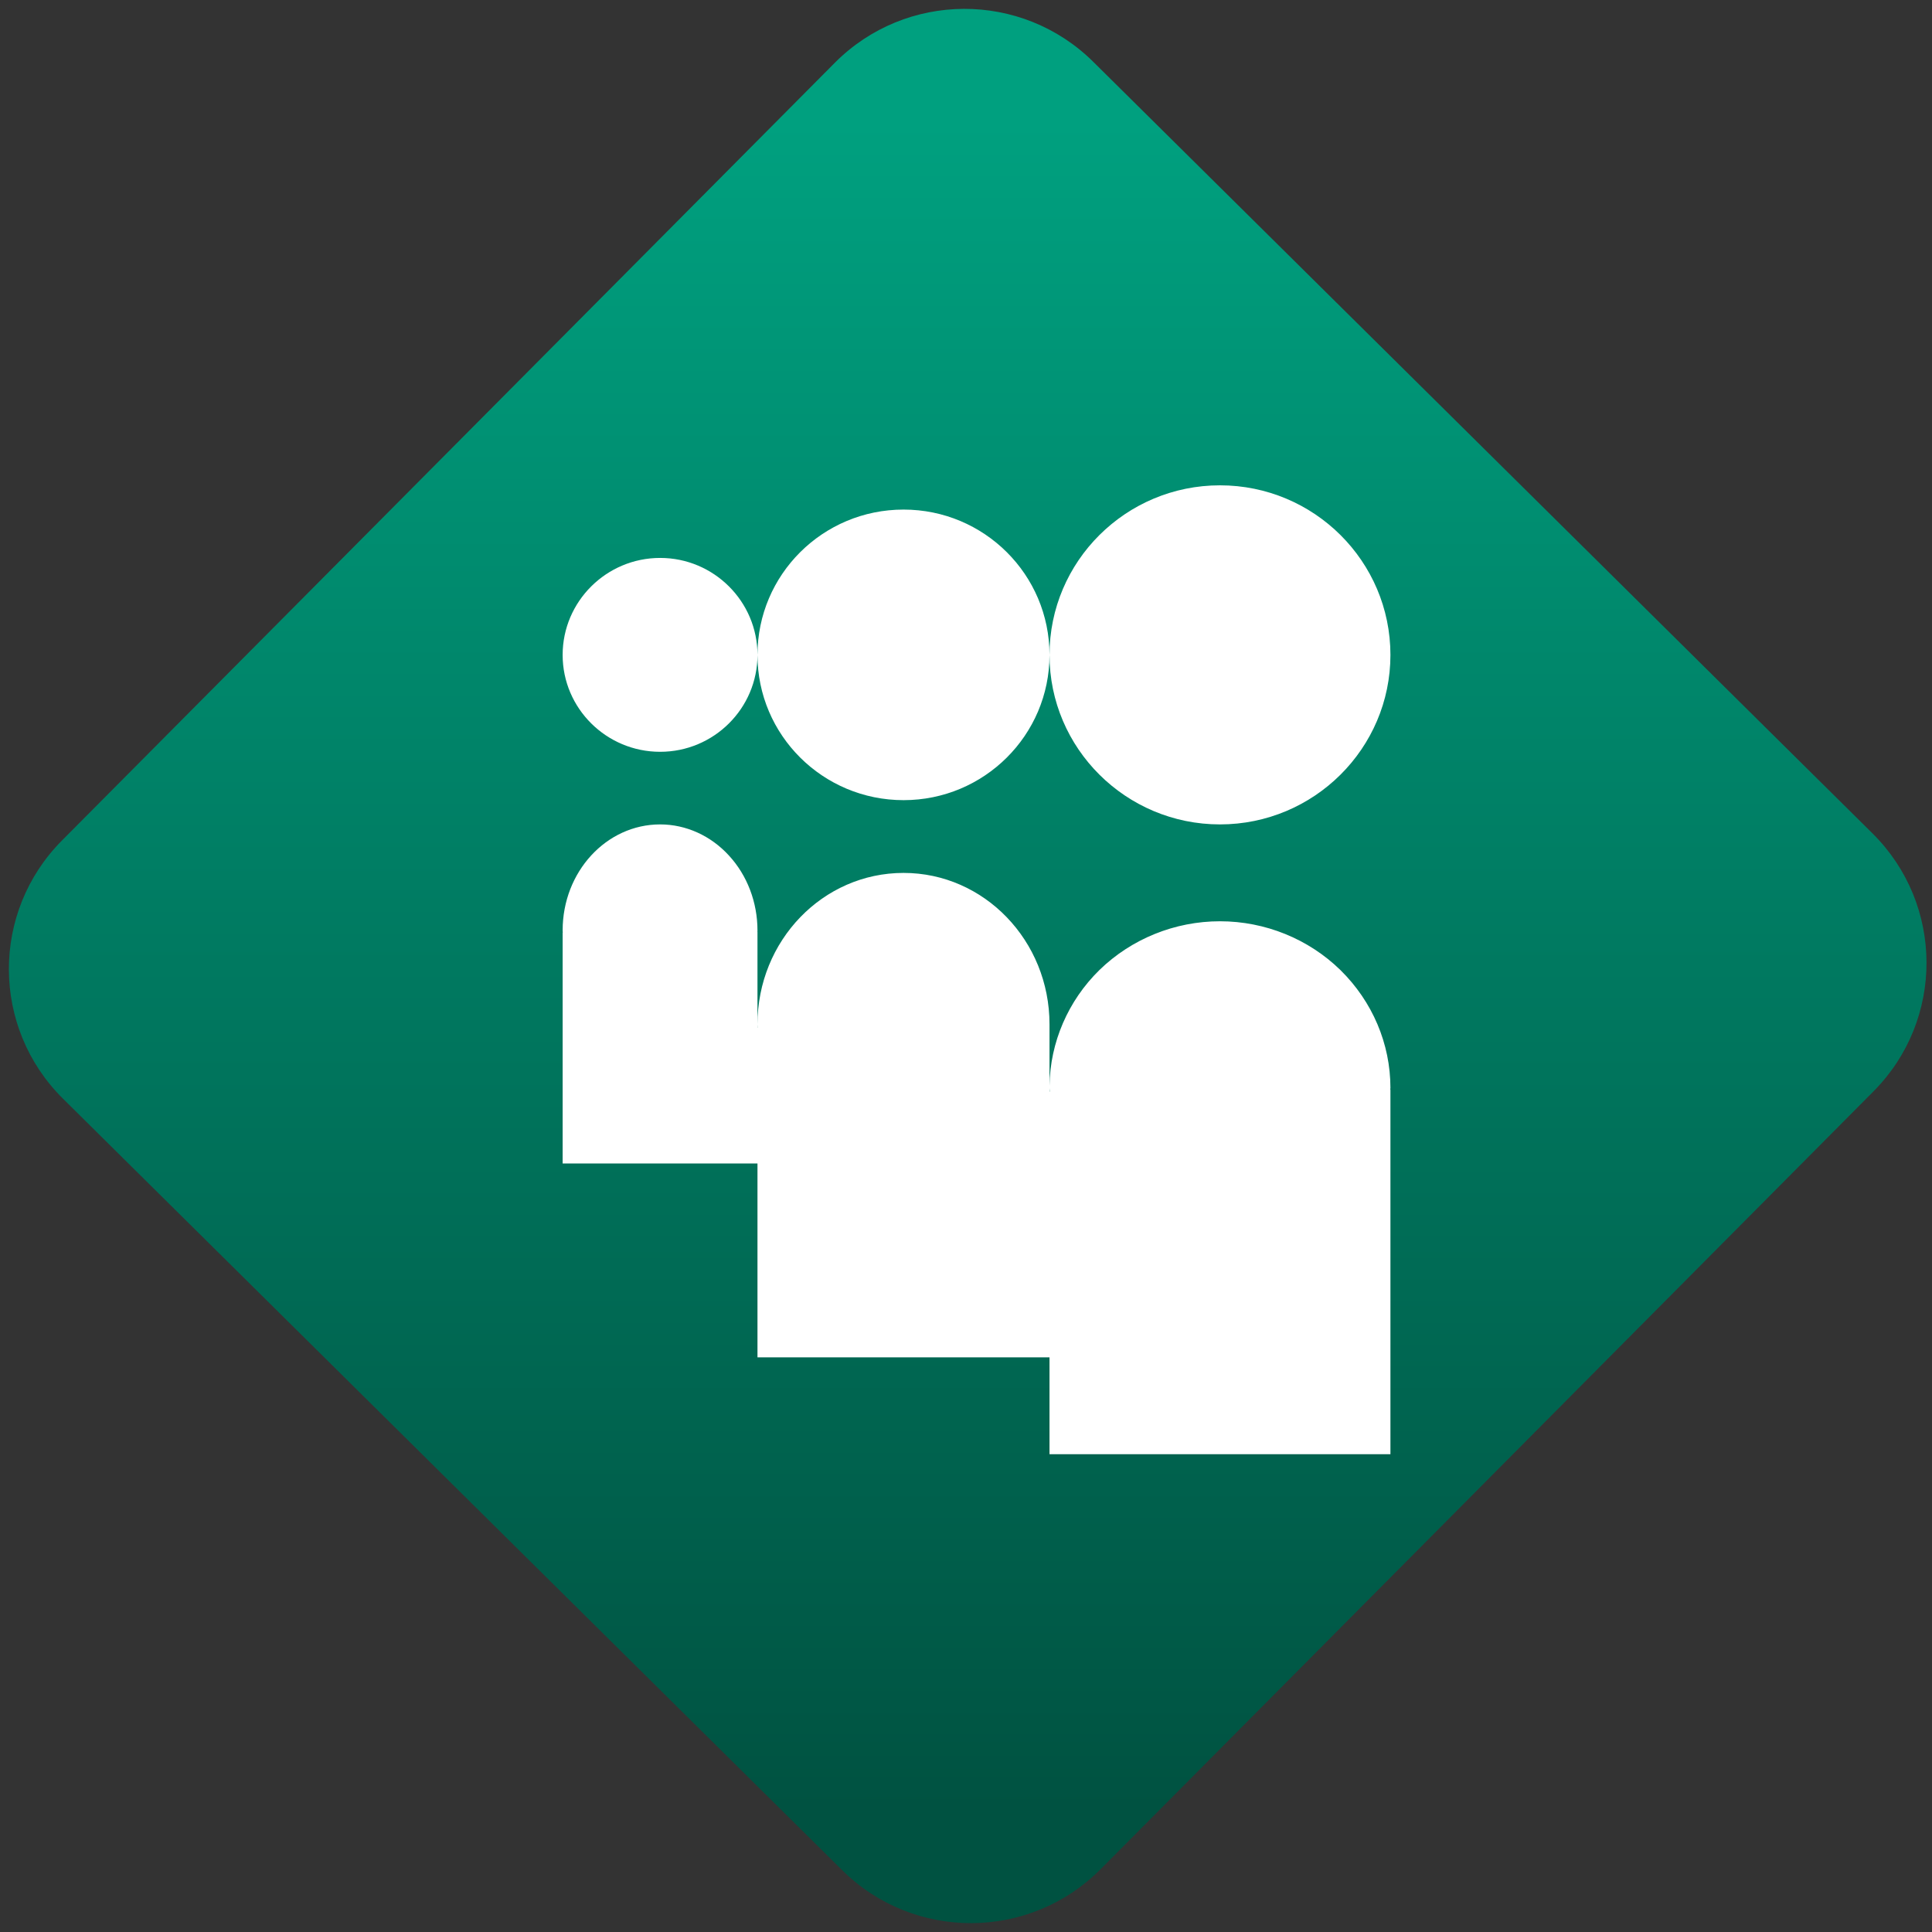 <svg width="64" height="64" viewBox="0 0 64 64" version="1.1"><rect x="0" y="0" width="64" height="64" fill="#333333" stroke="none"/><defs><linearGradient id="linear-pattern-0" gradientUnits="userSpaceOnUse" x1="0" y1="0" x2="0" y2="1" gradientTransform="matrix(60, 0, 0, 56, 0, 4)"><stop offset="0" stop-color="#00a07f" stop-opacity="1"/><stop offset="1" stop-color="#005241" stop-opacity="1"/></linearGradient></defs><path fill="url(#linear-pattern-0)" fill-opacity="1" d="M 36.219 2.051 L 62.027 27.605 C 64.402 29.957 64.418 33.785 62.059 36.156 L 36.461 61.918 C 34.105 64.289 30.27 64.305 27.895 61.949 L 2.086 36.395 C -0.289 34.043 -0.305 30.215 2.051 27.844 L 27.652 2.082 C 30.008 -0.289 33.844 -0.305 36.219 2.051 Z M 36.219 2.051 " /><g transform="matrix(1.008,0,0,1.003,16.221,16.077)"><path fill-rule="evenodd" fill="rgb(100%, 100%, 100%)" fill-opacity="1" d="M 18.398 19.914 C 18.402 19.953 18.402 19.984 18.406 20.023 L 18.398 20.023 Z M 18.398 5.602 C 18.398 2.508 20.91 0 24 0 C 27.09 0 29.602 2.508 29.602 5.602 C 29.602 8.688 27.09 11.199 24 11.199 C 20.91 11.199 18.398 8.688 18.398 5.602 Z M 8.801 5.602 C 8.801 2.949 10.949 0.801 13.602 0.801 C 16.25 0.801 18.398 2.949 18.398 5.602 C 18.398 8.25 16.25 10.398 13.602 10.398 C 10.949 10.398 8.801 8.25 8.801 5.602 Z M 2.398 5.602 C 2.398 3.836 3.836 2.398 5.602 2.398 C 7.367 2.398 8.801 3.836 8.801 5.602 C 8.801 7.367 7.367 8.801 5.602 8.801 C 3.836 8.801 2.398 7.367 2.398 5.602 Z M 18.398 19.828 C 18.418 18.398 19.008 17.023 20.039 16.008 C 21.09 14.98 22.516 14.398 24 14.398 C 25.484 14.398 26.91 14.98 27.961 16.012 C 29.008 17.047 29.602 18.441 29.602 19.902 C 29.598 19.922 29.598 19.938 29.598 19.961 L 29.602 19.965 L 29.602 32 L 18.398 32 L 18.398 28.801 L 8.801 28.801 L 8.801 17.914 L 8.805 17.914 C 8.805 17.875 8.801 17.836 8.801 17.801 C 8.801 15.039 10.949 12.801 13.602 12.801 C 16.25 12.801 18.398 15.039 18.398 17.801 C 18.398 17.82 18.398 17.836 18.398 17.852 Z M 5.602 11.199 C 3.832 11.199 2.398 12.766 2.398 14.699 C 2.398 14.727 2.402 14.75 2.402 14.777 L 2.398 14.781 L 2.398 22.398 L 8.801 22.398 L 8.801 14.742 L 8.797 14.738 C 8.801 14.727 8.801 14.715 8.801 14.703 C 8.801 13.773 8.465 12.883 7.863 12.227 C 7.266 11.57 6.449 11.199 5.602 11.199 Z M 5.602 11.199 "/></g></svg>
